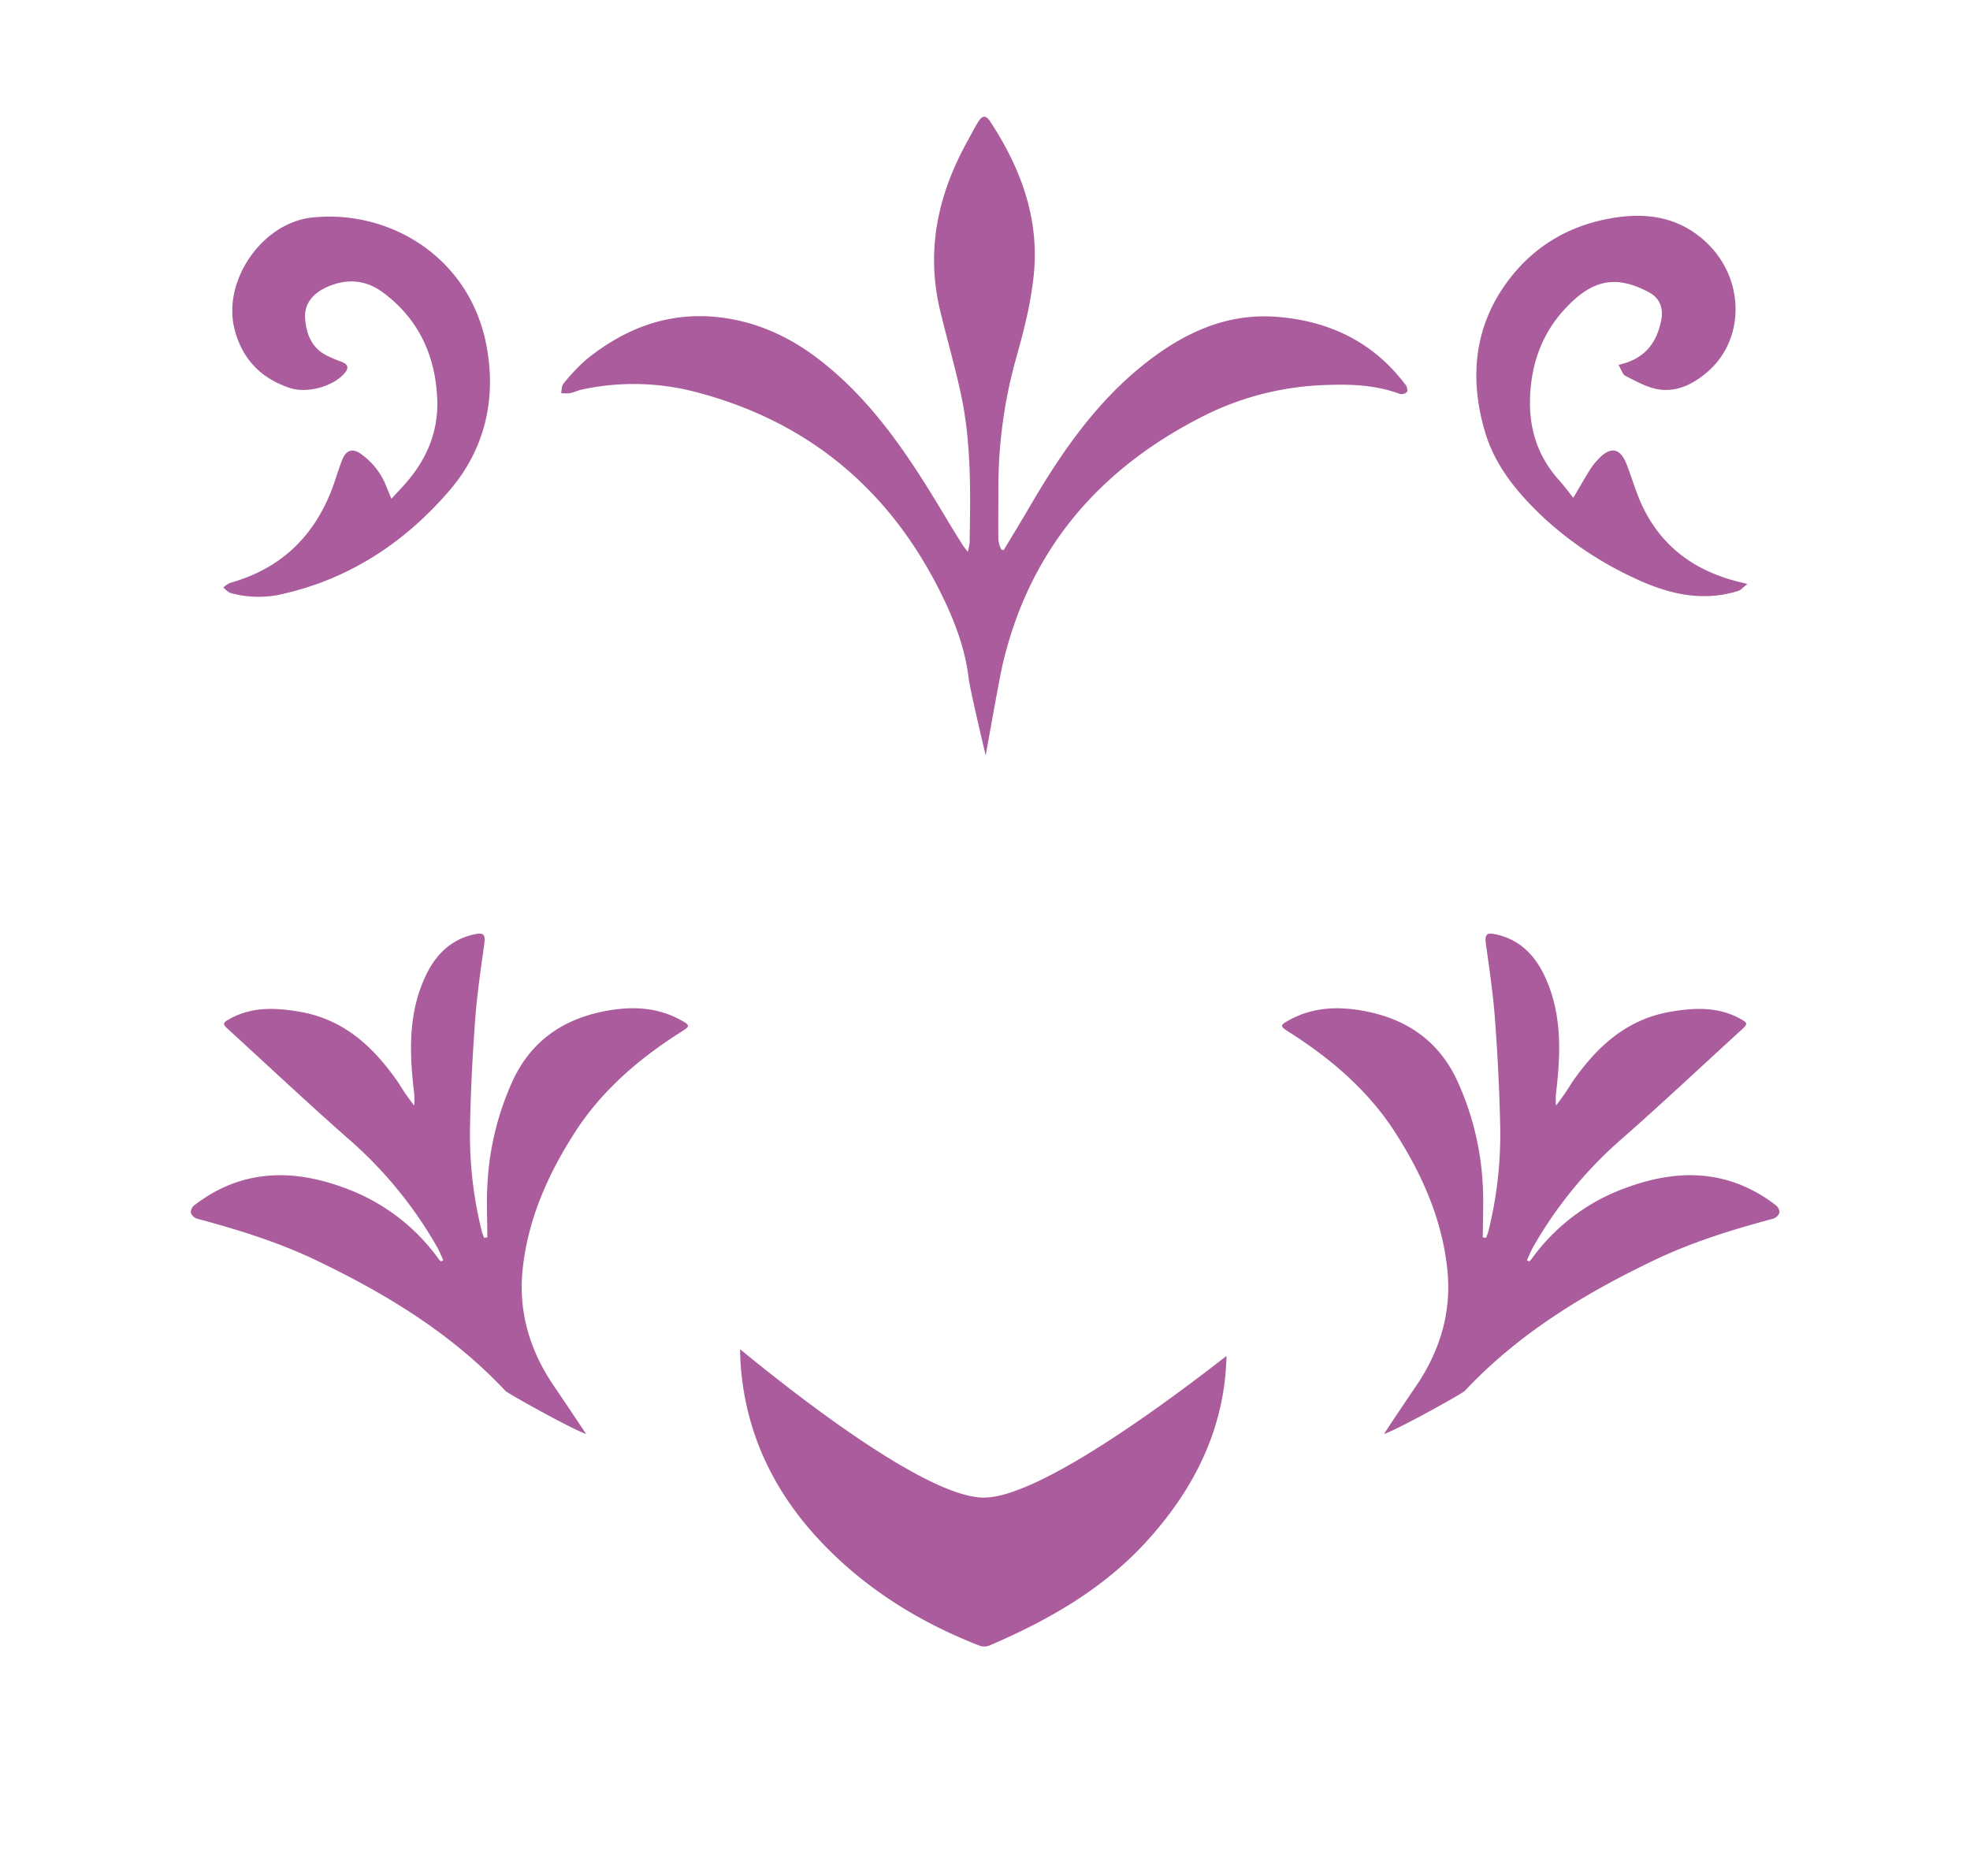 <svg id="Layer_1" data-name="Layer 1" xmlns="http://www.w3.org/2000/svg" viewBox="0 0 595.28 566.93"><defs><style>.cls-1{fill:#aa5c9d;}</style></defs><path class="cls-1" d="M489.06,110.26c7.71-1.68,11.37-6.33,12.84-13.07.83-3.77-.16-7-3.59-8.83-8.4-4.52-15.15-4.4-22.39,2-8.35,7.45-12.73,16.77-13.5,28.13-.69,10.27,1.88,19.07,8.74,26.69,1.45,1.61,2.74,3.38,4.25,5.27,1.88-3.19,3.39-5.86,5-8.45a21.61,21.61,0,0,1,2.56-3.26c3.69-3.92,6.62-3.39,8.56,1.59,1.66,4.25,2.88,8.7,4.84,12.79,5.83,12.16,15.75,19.34,28.66,22.62l3,.74c-1.32,1-2,1.87-2.86,2.13-11.9,3.66-22.76.37-33.4-4.9a104.76,104.76,0,0,1-25.38-17.33c-7.73-7.27-14.58-15.44-17.65-25.82-4.69-15.86-3.43-31.35,6.43-45,8.32-11.51,20-18.18,34.37-20,10.37-1.29,19.43,1,26.83,8.45,10.93,11.08,10.73,28.77-.43,38.39-4.16,3.58-9.08,6.13-14.67,5.29-3.44-.52-6.73-2.38-9.93-4C490.37,113.38,490,111.82,489.06,110.26Z"/><path class="cls-1" d="M118.27,150.73c1.5-1.61,2.66-2.84,3.79-4.09,6.69-7.42,10.5-16,10.06-26.13-.57-13.1-5.64-24.12-16.34-32.08-5.46-4.06-11.47-4.37-17.59-1.39-3.72,1.81-6.22,4.83-6,8.95.26,4.43,1.68,8.72,6,11.17a37.8,37.8,0,0,0,5,2.17c2,.78,2.32,1.83.92,3.46-3.54,4.12-11.43,6.18-16.63,4.43-8.7-2.93-14.31-8.77-16.59-17.67C67.1,84.92,79.18,67.4,94.21,65.75c23.13-2.53,47.48,11.63,52.72,38.35,3.18,16.25-.35,31.56-11,44-13.18,15.43-29.72,26.54-49.87,31.25a31.57,31.57,0,0,1-16.4-.15c-.82-.24-1.47-1.07-2.19-1.63a7.83,7.83,0,0,1,2.1-1.43c14.64-4.1,24.7-13.29,30.35-27.33,1.28-3.19,2.2-6.54,3.44-9.74s3.29-3.75,6-1.67a21.47,21.47,0,0,1,7.52,10C117.28,148.35,117.68,149.26,118.27,150.73Z"/><path class="cls-1" d="M302.91,201.07c7.94-34.25,28.46-58.63,59.36-74.63a88,88,0,0,1,36.37-10c8.21-.4,16.4-.35,24.29,2.58a2.43,2.43,0,0,0,2.18-.51c.31-.34.08-1.57-.31-2.1-9.78-13.09-23.25-19.49-39.18-20.67-15-1.12-27.81,4.84-39.34,13.89-14.95,11.74-25.53,27.05-35,43.26-2.61,4.48-5.31,8.91-8,13.36l-.72-.16a10.3,10.3,0,0,1-.87-2.84c-.08-5.26,0-10.53,0-15.79a144,144,0,0,1,5.39-39.34c2.35-8.35,4.52-16.9,5.34-25.5,1.6-16.82-4.05-31.93-13.18-45.85-1.3-2-2.37-2-3.65.06s-2.19,3.91-3.27,5.87c-9,16.21-12.65,33.26-8.13,51.59,2,8.27,4.38,16.48,6.17,24.8,3.2,14.82,2.88,29.88,2.63,44.92a17.33,17.33,0,0,1-.56,2.75c-.8-1.07-1.3-1.66-1.7-2.3-1.56-2.49-3.11-5-4.61-7.5-10.75-18-22-35.65-39-48.61-9-6.87-19.16-11.39-30.48-12.54-15-1.53-28,3.54-39.53,12.89a55.92,55.92,0,0,0-6.91,7.34c-.54.64-.44,1.84-.63,2.78a12.89,12.89,0,0,0,2.63,0c1.09-.18,2.12-.71,3.21-1a74,74,0,0,1,35.88.93c32.86,8.85,56.84,28.8,72.27,59,4.39,8.61,8,17.58,9.15,27.29.39,3.37,5.14,23.26,5.14,23.26S301.93,205.29,302.91,201.07Z"/><path class="cls-1" d="M167.47,419c-7.26-10.61-10.86-22.3-9.56-35.18,1.55-15.26,7.68-29,15.85-41.68s19.48-22.34,32.18-30.37c2.61-1.65,2.59-1.93-.14-3.45-7.23-4-14.91-4.28-22.84-2.78-12.8,2.41-22.45,9.07-28,21a85.69,85.69,0,0,0-7.63,30.69c-.39,5.55-.07,11.15-.07,16.73l-1,.09c-.24-.7-.54-1.39-.72-2.11a121.44,121.44,0,0,1-3.49-32.6c.22-10.45.77-20.91,1.55-31.34.56-7.47,1.64-14.91,2.69-22.34.46-3.27,0-4-3.26-3.22-7.07,1.62-11.57,6.38-14.49,12.64-5.32,11.41-4.82,23.47-3.36,35.57a31.24,31.24,0,0,1,0,3.49,73.17,73.17,0,0,1-4.74-6.84c-7.35-10.7-16.36-19.19-29.77-21.52-7.14-1.23-14.25-1.64-21,2-2.58,1.39-2.55,1.63-.41,3.57,11.88,10.84,23.59,21.87,35.65,32.5a125.9,125.9,0,0,1,27.19,33.05c.71,1.27,1.24,2.63,1.85,3.95l-.66.34a2.6,2.6,0,0,1-.57-.47,60.28,60.28,0,0,0-29.14-21.91c-15.82-5.76-31-5.23-44.84,5.42a2.84,2.84,0,0,0-1.09,2.22,3,3,0,0,0,1.88,1.84c12.24,3.29,24.31,7,35.8,12.48,21.26,10.16,41.16,22.24,57.43,39.6.69.74,19.74,11.39,24.34,13C177.15,433.36,169.52,422,167.47,419Z"/><path class="cls-1" d="M427.81,419c7.26-10.61,10.85-22.3,9.55-35.18-1.54-15.26-7.68-29-15.84-41.68S402,319.81,389.33,311.78c-2.6-1.65-2.59-1.93.14-3.45,7.24-4,14.91-4.28,22.84-2.78,12.8,2.41,22.46,9.07,28,21A85.69,85.69,0,0,1,448,357.23c.38,5.55.07,11.15.07,16.73l1,.09c.25-.7.54-1.39.72-2.11a121,121,0,0,0,3.5-32.6c-.23-10.45-.77-20.91-1.55-31.34-.56-7.47-1.65-14.91-2.69-22.34-.46-3.27,0-4,3.25-3.22,7.07,1.62,11.58,6.38,14.5,12.64,5.32,11.41,4.81,23.47,3.36,35.57a29,29,0,0,0,0,3.49,71.31,71.31,0,0,0,4.74-6.84c7.36-10.7,16.36-19.19,29.77-21.52,7.15-1.23,14.26-1.64,21,2,2.58,1.39,2.55,1.63.42,3.57-11.88,10.84-23.59,21.87-35.66,32.5a125.86,125.86,0,0,0-27.18,33.05c-.71,1.27-1.24,2.63-1.86,3.95l.67.34a2.54,2.54,0,0,0,.56-.47,60.26,60.26,0,0,1,29.15-21.91c15.82-5.76,31-5.23,44.83,5.42a2.82,2.82,0,0,1,1.1,2.22,3,3,0,0,1-1.88,1.84c-12.25,3.29-24.32,7-35.81,12.48-21.25,10.16-41.15,22.24-57.42,39.6-.69.74-19.74,11.39-24.35,13C418.12,433.36,425.76,422,427.81,419Z"/><path class="cls-1" d="M248.73,466.62c13.41,13.92,29.49,23.82,47.43,30.78a4.21,4.21,0,0,0,2.9-.14c17.51-7.52,33.91-16.81,47-31,15.17-16.47,24.1-35.09,24.55-56.48-19.23,15-57,42.81-73.32,42.81-17.07,0-56.16-30.46-73.65-44.84a80.85,80.85,0,0,0,.6,9.12C226.62,436.16,235.27,452.66,248.73,466.62Z"/><path class="cls-1" d="M321.15,323.73h0l0,0Z"/></svg>